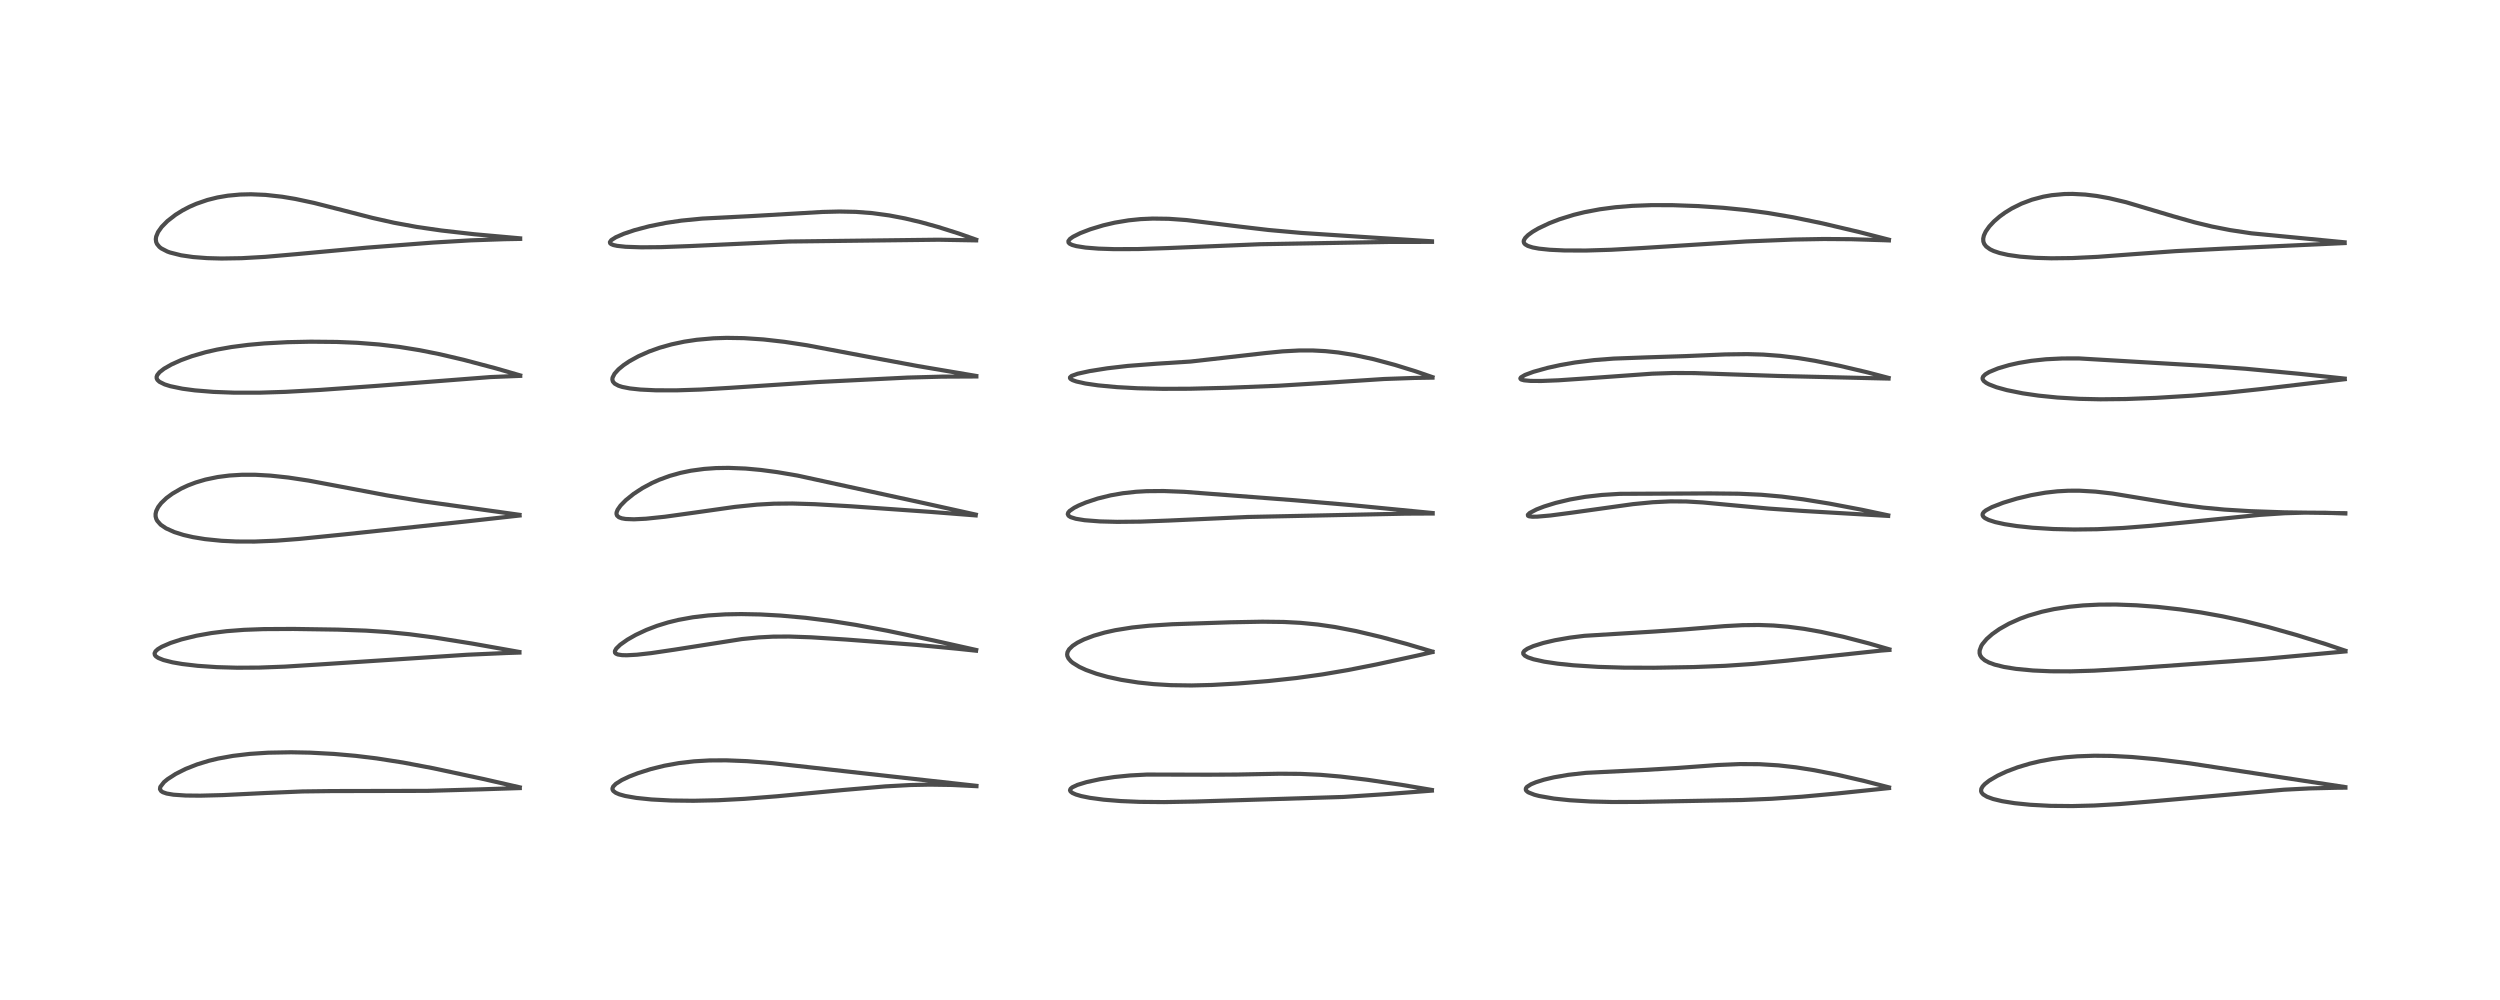 <?xml version="1.0" encoding="utf-8" standalone="no"?>
<!DOCTYPE svg PUBLIC "-//W3C//DTD SVG 1.1//EN"
  "http://www.w3.org/Graphics/SVG/1.1/DTD/svg11.dtd">
<!-- Created with matplotlib (https://matplotlib.org/) -->
<svg height="288pt" version="1.1" viewBox="0 0 720 288" width="720pt" xmlns="http://www.w3.org/2000/svg" xmlns:xlink="http://www.w3.org/1999/xlink">
 <defs>
  <style type="text/css">*{stroke-linecap:butt;stroke-linejoin:round;}</style>
 </defs>
 <g id="figure_1">
  <g id="patch_1">
   <path d="M 0 288 
L 720 288 
L 720 0 
L 0 0 
z
" style="fill:#ffffff;"/>
  </g>
  <g id="axes_1">
   <g id="line2d_1">
    <path clip-path="url(#pdc00f20dc6)" d="M 149.693 226.752 
L 139.164 224.341 
L 124.796 221.262 
L 116.08 219.61 
L 108.425 218.412 
L 102.38 217.679 
L 96.212 217.134 
L 89.316 216.764 
L 83.823 216.654 
L 77.22 216.775 
L 71.94 217.119 
L 67.093 217.693 
L 62.817 218.467 
L 60.215 219.093 
L 56.798 220.136 
L 53.443 221.46 
L 50.619 222.879 
L 48.26 224.398 
L 47.216 225.263 
L 46.158 226.639 
L 46.075 227.273 
L 46.401 227.825 
L 46.898 228.155 
L 47.987 228.534 
L 49.951 228.87 
L 53.487 229.11 
L 57.686 229.152 
L 64.178 228.987 
L 76.772 228.37 
L 87.18 227.933 
L 95.482 227.827 
L 123.147 227.767 
L 138.348 227.332 
L 149.697 226.966 
L 149.697 226.966 
" style="fill:none;stroke:#000000;stroke-linecap:square;stroke-opacity:0.7;stroke-width:1.2;"/>
   </g>
   <g id="line2d_2">
    <path clip-path="url(#pdc00f20dc6)" d="M 149.571 187.763 
L 136.096 185.364 
L 125.143 183.609 
L 117.918 182.656 
L 111.591 182.029 
L 105.411 181.623 
L 97.316 181.33 
L 84.494 181.135 
L 75.962 181.181 
L 70.292 181.392 
L 65.29 181.776 
L 60.904 182.319 
L 56.608 183.083 
L 52.271 184.144 
L 49.131 185.165 
L 46.604 186.263 
L 45.445 186.971 
L 44.801 187.564 
L 44.514 188.167 
L 44.6 188.642 
L 44.901 189.022 
L 45.561 189.473 
L 47.071 190.086 
L 49.687 190.75 
L 52.481 191.234 
L 56.941 191.758 
L 62.449 192.135 
L 68.291 192.303 
L 74.565 192.267 
L 82.048 191.988 
L 93.08 191.293 
L 134.477 188.571 
L 145.868 188.065 
L 149.598 187.941 
L 149.598 187.941 
" style="fill:none;stroke:#000000;stroke-linecap:square;stroke-opacity:0.7;stroke-width:1.2;"/>
   </g>
   <g id="line2d_3">
    <path clip-path="url(#pdc00f20dc6)" d="M 149.614 148.265 
L 121.423 144.328 
L 111.373 142.658 
L 100.482 140.592 
L 88.876 138.412 
L 83.024 137.528 
L 77.863 136.976 
L 73.527 136.734 
L 69.635 136.734 
L 66.056 136.952 
L 62.7 137.383 
L 59.171 138.119 
L 56.351 138.957 
L 54.128 139.804 
L 52.193 140.702 
L 49.655 142.171 
L 47.931 143.442 
L 46.428 144.877 
L 45.563 146.011 
L 44.991 147.177 
L 44.806 148.011 
L 44.816 148.719 
L 45.008 149.45 
L 45.284 149.991 
L 46.267 151.105 
L 47.817 152.161 
L 50.184 153.228 
L 52.848 154.067 
L 55.564 154.693 
L 59.058 155.267 
L 63.802 155.748 
L 68.136 155.954 
L 73.337 155.969 
L 79.582 155.715 
L 86.196 155.208 
L 99.116 153.909 
L 134.257 150.177 
L 149.639 148.467 
L 149.639 148.467 
" style="fill:none;stroke:#000000;stroke-linecap:square;stroke-opacity:0.7;stroke-width:1.2;"/>
   </g>
   <g id="line2d_4">
    <path clip-path="url(#pdc00f20dc6)" d="M 149.8 108.11 
L 142.789 106.079 
L 133.566 103.636 
L 126.688 102.024 
L 120.875 100.858 
L 114.939 99.899 
L 109.147 99.209 
L 102.943 98.727 
L 97.038 98.48 
L 89.524 98.406 
L 82.738 98.548 
L 76.186 98.899 
L 71.469 99.321 
L 66.677 99.941 
L 62.532 100.677 
L 59.208 101.437 
L 55.279 102.576 
L 52.136 103.723 
L 49.379 104.967 
L 47.259 106.179 
L 45.957 107.188 
L 45.278 108.033 
L 45.106 108.525 
L 45.131 108.99 
L 45.346 109.421 
L 45.92 109.956 
L 47.419 110.705 
L 49.037 111.217 
L 52.526 111.944 
L 56.124 112.427 
L 61.426 112.862 
L 67.521 113.092 
L 74.667 113.092 
L 82.211 112.854 
L 92.205 112.297 
L 108.283 111.146 
L 141.289 108.593 
L 149.822 108.249 
L 149.822 108.249 
" style="fill:none;stroke:#000000;stroke-linecap:square;stroke-opacity:0.7;stroke-width:1.2;"/>
   </g>
   <g id="line2d_5">
    <path clip-path="url(#pdc00f20dc6)" d="M 149.787 68.641 
L 136.59 67.459 
L 127.126 66.386 
L 120.009 65.352 
L 113.459 64.148 
L 107.217 62.746 
L 98.812 60.576 
L 90.469 58.45 
L 85.055 57.294 
L 81.262 56.66 
L 76.49 56.128 
L 72.284 55.95 
L 69.136 56.027 
L 65.608 56.357 
L 62.624 56.866 
L 59.743 57.587 
L 56.547 58.689 
L 54.571 59.554 
L 52.593 60.585 
L 50.565 61.848 
L 48.219 63.667 
L 46.573 65.335 
L 45.524 66.816 
L 44.975 68.144 
L 44.872 68.89 
L 44.966 69.662 
L 45.216 70.266 
L 45.908 71.112 
L 46.449 71.538 
L 48.191 72.439 
L 48.949 72.716 
L 52.173 73.529 
L 55.602 74.027 
L 59.664 74.34 
L 63.809 74.452 
L 69.57 74.358 
L 76.365 73.976 
L 85.227 73.205 
L 105.626 71.325 
L 124.725 69.856 
L 135.528 69.223 
L 145.276 68.885 
L 149.812 68.802 
L 149.812 68.802 
" style="fill:none;stroke:#000000;stroke-linecap:square;stroke-opacity:0.7;stroke-width:1.2;"/>
   </g>
   <g id="line2d_6">
    <path clip-path="url(#pdc00f20dc6)" d="M 281.209 226.321 
L 257.15 223.658 
L 222.429 219.783 
L 215.136 219.213 
L 209.118 218.974 
L 204.31 219.005 
L 199.905 219.261 
L 195.528 219.771 
L 191.36 220.526 
L 187.44 221.495 
L 183.666 222.694 
L 181.215 223.647 
L 179.093 224.649 
L 177.351 225.751 
L 176.6 226.526 
L 176.386 227.069 
L 176.413 227.397 
L 176.635 227.791 
L 177.354 228.334 
L 178.361 228.766 
L 180.065 229.241 
L 183.265 229.8 
L 187.639 230.249 
L 193.319 230.546 
L 199.72 230.624 
L 206.777 230.469 
L 214.383 230.068 
L 223.727 229.331 
L 242.821 227.522 
L 254.954 226.48 
L 262.272 226.082 
L 267.771 225.972 
L 274.196 226.069 
L 281.218 226.415 
L 281.218 226.415 
" style="fill:none;stroke:#000000;stroke-linecap:square;stroke-opacity:0.7;stroke-width:1.2;"/>
   </g>
   <g id="line2d_7">
    <path clip-path="url(#pdc00f20dc6)" d="M 281.152 187.197 
L 268.854 184.446 
L 255.575 181.665 
L 246.486 179.971 
L 239.447 178.861 
L 232.016 177.929 
L 224.855 177.286 
L 218.961 176.961 
L 213.461 176.853 
L 208.918 176.936 
L 203.998 177.246 
L 199.55 177.772 
L 195.367 178.533 
L 192.406 179.258 
L 189.224 180.24 
L 186.149 181.417 
L 183.106 182.844 
L 180.712 184.206 
L 178.63 185.674 
L 177.482 186.792 
L 177.089 187.507 
L 177.124 187.965 
L 177.369 188.241 
L 177.93 188.49 
L 179.137 188.68 
L 180.508 188.715 
L 183.423 188.557 
L 187.545 188.098 
L 194.376 187.084 
L 213.679 184.049 
L 218.481 183.573 
L 222.61 183.355 
L 227.26 183.322 
L 233.624 183.545 
L 243.685 184.186 
L 263.92 185.724 
L 275.539 186.814 
L 281.102 187.403 
L 281.102 187.403 
" style="fill:none;stroke:#000000;stroke-linecap:square;stroke-opacity:0.7;stroke-width:1.2;"/>
   </g>
   <g id="line2d_8">
    <path clip-path="url(#pdc00f20dc6)" d="M 281.04 148.212 
L 266.286 144.942 
L 229.648 136.959 
L 223.861 135.975 
L 219.127 135.346 
L 214.739 134.944 
L 209.821 134.748 
L 206.205 134.808 
L 202.816 135.047 
L 198.988 135.565 
L 195.969 136.19 
L 192.831 137.074 
L 189.824 138.179 
L 187.772 139.099 
L 185.002 140.589 
L 182.496 142.23 
L 180.236 144.048 
L 178.711 145.608 
L 177.865 146.823 
L 177.574 147.591 
L 177.548 148.01 
L 177.703 148.481 
L 178.238 148.961 
L 179.079 149.276 
L 180.196 149.467 
L 182.584 149.56 
L 186.012 149.392 
L 191.448 148.825 
L 199.839 147.66 
L 211.697 145.979 
L 218.013 145.332 
L 222.935 145.06 
L 228.207 145.01 
L 234.677 145.207 
L 245.007 145.806 
L 268.02 147.424 
L 280.991 148.437 
L 280.991 148.437 
" style="fill:none;stroke:#000000;stroke-linecap:square;stroke-opacity:0.7;stroke-width:1.2;"/>
   </g>
   <g id="line2d_9">
    <path clip-path="url(#pdc00f20dc6)" d="M 281.158 108.274 
L 264.355 105.428 
L 251.274 102.995 
L 232.453 99.443 
L 225.934 98.449 
L 219.893 97.763 
L 214.231 97.384 
L 209.296 97.306 
L 205.481 97.431 
L 200.662 97.858 
L 197.09 98.395 
L 193.423 99.173 
L 189.955 100.154 
L 186.972 101.221 
L 183.842 102.614 
L 181.234 104.057 
L 179.618 105.142 
L 178.119 106.372 
L 176.987 107.632 
L 176.422 108.748 
L 176.355 109.276 
L 176.511 109.883 
L 177.03 110.489 
L 178.123 111.086 
L 179.228 111.439 
L 181.396 111.865 
L 184.399 112.191 
L 188.843 112.405 
L 194.804 112.419 
L 201.854 112.189 
L 210.402 111.684 
L 235.573 110.023 
L 261.451 108.74 
L 271.237 108.474 
L 281.191 108.422 
L 281.191 108.422 
" style="fill:none;stroke:#000000;stroke-linecap:square;stroke-opacity:0.7;stroke-width:1.2;"/>
   </g>
   <g id="line2d_10">
    <path clip-path="url(#pdc00f20dc6)" d="M 281.136 69.029 
L 276.111 67.248 
L 270.134 65.359 
L 265.265 64.007 
L 260.681 62.918 
L 256.127 62.046 
L 251.174 61.373 
L 246.495 61.018 
L 241.793 60.92 
L 236.888 61.041 
L 228.593 61.526 
L 216.184 62.242 
L 202.218 62.952 
L 196.232 63.539 
L 191.744 64.2 
L 186.996 65.156 
L 182.722 66.291 
L 179.686 67.314 
L 177.358 68.325 
L 176.054 69.157 
L 175.656 69.728 
L 175.725 70.05 
L 176.012 70.303 
L 176.672 70.573 
L 177.753 70.81 
L 180.186 71.072 
L 184.672 71.226 
L 190.235 71.178 
L 198.728 70.865 
L 227.18 69.557 
L 270.324 69.038 
L 281.132 69.229 
L 281.132 69.229 
" style="fill:none;stroke:#000000;stroke-linecap:square;stroke-opacity:0.7;stroke-width:1.2;"/>
   </g>
   <g id="line2d_11">
    <path clip-path="url(#pdc00f20dc6)" d="M 412.375 227.503 
L 403.617 226.03 
L 393.817 224.576 
L 386.071 223.643 
L 380.26 223.146 
L 374.441 222.875 
L 368.474 222.832 
L 356.241 223.072 
L 348.019 223.115 
L 330.328 223.074 
L 325.454 223.33 
L 320.939 223.779 
L 316.773 224.414 
L 312.928 225.246 
L 310.289 226.054 
L 308.818 226.748 
L 308.312 227.182 
L 308.166 227.596 
L 308.303 227.928 
L 308.845 228.366 
L 309.854 228.815 
L 311.398 229.27 
L 313.933 229.783 
L 317.884 230.309 
L 322.746 230.704 
L 328.186 230.934 
L 335.266 231.002 
L 344.41 230.836 
L 386.904 229.519 
L 399.26 228.707 
L 412.385 227.7 
L 412.385 227.7 
" style="fill:none;stroke:#000000;stroke-linecap:square;stroke-opacity:0.7;stroke-width:1.2;"/>
   </g>
   <g id="line2d_12">
    <path clip-path="url(#pdc00f20dc6)" d="M 412.539 187.659 
L 405.068 185.441 
L 397.755 183.46 
L 390.541 181.749 
L 384.472 180.58 
L 379.532 179.865 
L 374.506 179.376 
L 369.747 179.126 
L 363.573 179.048 
L 354.344 179.22 
L 337.58 179.782 
L 330.922 180.207 
L 326.055 180.719 
L 321.231 181.49 
L 318.138 182.177 
L 315.06 183.063 
L 312.211 184.14 
L 310.294 185.094 
L 308.942 185.985 
L 307.903 186.991 
L 307.442 187.817 
L 307.336 188.461 
L 307.404 188.946 
L 307.713 189.622 
L 308.404 190.43 
L 308.922 190.868 
L 310.827 192.054 
L 312.762 192.947 
L 315.765 194.031 
L 318.971 194.934 
L 322.898 195.791 
L 327.801 196.563 
L 332.248 197.029 
L 337.208 197.325 
L 343.14 197.412 
L 349.029 197.266 
L 356.537 196.847 
L 365.271 196.141 
L 373.362 195.271 
L 380.85 194.23 
L 388.239 192.971 
L 396.439 191.355 
L 408.232 188.792 
L 412.562 187.786 
L 412.562 187.786 
" style="fill:none;stroke:#000000;stroke-linecap:square;stroke-opacity:0.7;stroke-width:1.2;"/>
   </g>
   <g id="line2d_13">
    <path clip-path="url(#pdc00f20dc6)" d="M 412.588 147.753 
L 389.213 145.478 
L 372.566 144.05 
L 340.99 141.641 
L 335.102 141.415 
L 330.218 141.458 
L 327.202 141.63 
L 323.406 142.045 
L 319.887 142.656 
L 316.137 143.58 
L 312.718 144.714 
L 310.609 145.603 
L 309.375 146.237 
L 308.072 147.133 
L 307.642 147.633 
L 307.515 148.076 
L 307.745 148.542 
L 308.343 148.931 
L 309.837 149.406 
L 312.386 149.824 
L 316.779 150.166 
L 321.733 150.294 
L 328.415 150.228 
L 336.618 149.919 
L 359.365 148.888 
L 404.764 147.931 
L 412.614 147.889 
L 412.614 147.889 
" style="fill:none;stroke:#000000;stroke-linecap:square;stroke-opacity:0.7;stroke-width:1.2;"/>
   </g>
   <g id="line2d_14">
    <path clip-path="url(#pdc00f20dc6)" d="M 412.547 108.612 
L 407.685 106.936 
L 401.771 105.102 
L 395.643 103.457 
L 390.1 102.257 
L 385.411 101.51 
L 381.725 101.127 
L 378.145 100.937 
L 374.27 100.934 
L 369.382 101.193 
L 364.445 101.68 
L 342.881 104.125 
L 333.057 104.751 
L 324.833 105.38 
L 318.91 106.068 
L 313.868 106.867 
L 310.323 107.644 
L 308.62 108.263 
L 308.164 108.678 
L 308.161 108.909 
L 308.345 109.148 
L 308.895 109.475 
L 310.003 109.869 
L 312.597 110.451 
L 316.255 110.985 
L 321.675 111.493 
L 327.646 111.818 
L 334.819 111.985 
L 342.584 111.958 
L 353.576 111.681 
L 368.189 111.091 
L 379.919 110.37 
L 398.607 109.152 
L 407.346 108.846 
L 412.56 108.758 
L 412.56 108.758 
" style="fill:none;stroke:#000000;stroke-linecap:square;stroke-opacity:0.7;stroke-width:1.2;"/>
   </g>
   <g id="line2d_15">
    <path clip-path="url(#pdc00f20dc6)" d="M 412.39 69.491 
L 395.416 68.428 
L 374.766 67.08 
L 365.405 66.242 
L 356.997 65.256 
L 341.745 63.38 
L 336.582 63.016 
L 332.01 62.949 
L 328.505 63.103 
L 325.049 63.454 
L 321.039 64.125 
L 317.743 64.897 
L 313.994 66.035 
L 311.127 67.139 
L 309.036 68.186 
L 308.166 68.803 
L 307.702 69.425 
L 307.733 69.839 
L 308.05 70.181 
L 308.783 70.544 
L 309.99 70.884 
L 312.659 71.306 
L 316.358 71.604 
L 320.963 71.755 
L 327.827 71.728 
L 336.194 71.449 
L 362.902 70.337 
L 399.722 69.681 
L 412.421 69.657 
L 412.421 69.657 
" style="fill:none;stroke:#000000;stroke-linecap:square;stroke-opacity:0.7;stroke-width:1.2;"/>
   </g>
   <g id="line2d_16">
    <path clip-path="url(#pdc00f20dc6)" d="M 544.031 226.764 
L 536.959 224.938 
L 529.147 223.13 
L 522.536 221.828 
L 517.281 221 
L 512.187 220.422 
L 506.707 220.087 
L 501.126 220.052 
L 494.693 220.323 
L 483.05 221.178 
L 473.738 221.733 
L 456.796 222.577 
L 451.683 223.148 
L 447.528 223.867 
L 444.669 224.549 
L 442.345 225.28 
L 440.926 225.874 
L 439.755 226.624 
L 439.452 227.032 
L 439.426 227.463 
L 439.565 227.715 
L 439.989 228.084 
L 440.246 228.237 
L 441.918 228.89 
L 443.284 229.248 
L 447.535 229.989 
L 452.088 230.469 
L 458.043 230.825 
L 464.316 230.976 
L 471.972 230.952 
L 501.679 230.403 
L 510.24 230.048 
L 518.976 229.451 
L 529.043 228.527 
L 544.042 226.965 
L 544.042 226.965 
" style="fill:none;stroke:#000000;stroke-linecap:square;stroke-opacity:0.7;stroke-width:1.2;"/>
   </g>
   <g id="line2d_17">
    <path clip-path="url(#pdc00f20dc6)" d="M 544.133 187.009 
L 538.193 185.29 
L 530.872 183.39 
L 524.439 181.97 
L 519.585 181.108 
L 514.887 180.489 
L 510.768 180.145 
L 506.534 179.994 
L 501.826 180.05 
L 496.662 180.325 
L 485.599 181.234 
L 476.518 181.877 
L 456.324 183.115 
L 452.072 183.646 
L 447.833 184.386 
L 444.47 185.175 
L 441.613 186.07 
L 439.87 186.842 
L 438.998 187.458 
L 438.689 187.938 
L 438.714 188.34 
L 439.131 188.827 
L 440.033 189.324 
L 441.635 189.87 
L 444.748 190.56 
L 448.598 191.134 
L 453.103 191.6 
L 460.249 192.058 
L 467.801 192.284 
L 476.384 192.314 
L 487.9 192.109 
L 496.816 191.757 
L 504.933 191.209 
L 513.755 190.356 
L 541.799 187.361 
L 544.159 187.178 
L 544.159 187.178 
" style="fill:none;stroke:#000000;stroke-linecap:square;stroke-opacity:0.7;stroke-width:1.2;"/>
   </g>
   <g id="line2d_18">
    <path clip-path="url(#pdc00f20dc6)" d="M 543.811 148.423 
L 536.207 146.811 
L 526.834 145.03 
L 519.303 143.805 
L 513.153 143.013 
L 507.227 142.487 
L 500.793 142.192 
L 492.51 142.108 
L 466.59 142.223 
L 461.333 142.545 
L 456.562 143.087 
L 452.164 143.85 
L 448.02 144.841 
L 444.734 145.859 
L 442.526 146.712 
L 440.541 147.747 
L 440.022 148.269 
L 440.076 148.542 
L 440.384 148.695 
L 441.258 148.81 
L 442.661 148.799 
L 446.517 148.461 
L 452.622 147.658 
L 470.301 145.191 
L 475.974 144.641 
L 481.145 144.392 
L 485.666 144.427 
L 490.438 144.705 
L 497.99 145.414 
L 509.377 146.471 
L 519.285 147.155 
L 543.794 148.582 
L 543.794 148.582 
" style="fill:none;stroke:#000000;stroke-linecap:square;stroke-opacity:0.7;stroke-width:1.2;"/>
   </g>
   <g id="line2d_19">
    <path clip-path="url(#pdc00f20dc6)" d="M 543.917 108.842 
L 537.664 107.199 
L 529.801 105.346 
L 522.655 103.904 
L 517.859 103.117 
L 512.731 102.487 
L 507.783 102.118 
L 503.207 101.986 
L 496.89 102.071 
L 485.539 102.555 
L 474.374 102.918 
L 464.742 103.274 
L 459.086 103.71 
L 453.627 104.393 
L 449.453 105.12 
L 445.697 105.946 
L 441.62 107.084 
L 439.209 107.981 
L 438.037 108.674 
L 437.861 108.976 
L 437.945 109.174 
L 438.16 109.317 
L 438.956 109.533 
L 440.785 109.7 
L 443.9 109.72 
L 448.871 109.523 
L 457.684 108.92 
L 475.818 107.62 
L 481.804 107.424 
L 488.076 107.451 
L 497.562 107.787 
L 512.167 108.274 
L 543.901 109.026 
L 543.901 109.026 
" style="fill:none;stroke:#000000;stroke-linecap:square;stroke-opacity:0.7;stroke-width:1.2;"/>
   </g>
   <g id="line2d_20">
    <path clip-path="url(#pdc00f20dc6)" d="M 544.001 69.031 
L 535.458 66.832 
L 524.872 64.331 
L 516.448 62.586 
L 509.165 61.341 
L 503.009 60.515 
L 496.26 59.842 
L 488.971 59.349 
L 481.703 59.088 
L 475.587 59.079 
L 470.084 59.285 
L 465.26 59.68 
L 460.745 60.274 
L 456.356 61.104 
L 453.259 61.866 
L 449.148 63.143 
L 446.25 64.261 
L 443.011 65.8 
L 441.38 66.758 
L 440.059 67.723 
L 439.258 68.529 
L 438.867 69.232 
L 438.819 69.578 
L 438.941 70.012 
L 439.243 70.367 
L 440.02 70.827 
L 441.412 71.269 
L 443.209 71.605 
L 446.337 71.933 
L 450.563 72.131 
L 456.752 72.153 
L 464.055 71.93 
L 472.793 71.44 
L 502.858 69.541 
L 516.656 68.984 
L 525.279 68.831 
L 533.143 68.888 
L 542.703 69.184 
L 544.002 69.237 
L 544.002 69.237 
" style="fill:none;stroke:#000000;stroke-linecap:square;stroke-opacity:0.7;stroke-width:1.2;"/>
   </g>
   <g id="line2d_21">
    <path clip-path="url(#pdc00f20dc6)" d="M 675.441 226.684 
L 657.379 223.934 
L 630.557 219.834 
L 621.057 218.659 
L 614.01 218.019 
L 608.108 217.706 
L 603.189 217.649 
L 598.282 217.82 
L 594.758 218.109 
L 591.079 218.583 
L 587.575 219.221 
L 584.571 219.934 
L 581.076 220.985 
L 577.849 222.206 
L 575.302 223.395 
L 572.922 224.793 
L 571.653 225.783 
L 571.003 226.484 
L 570.621 227.164 
L 570.551 227.843 
L 570.702 228.26 
L 571.155 228.788 
L 572.256 229.463 
L 574.022 230.113 
L 576.658 230.748 
L 580.217 231.317 
L 584.723 231.775 
L 590.496 232.083 
L 596.801 232.151 
L 603.215 231.985 
L 610.464 231.566 
L 620.149 230.763 
L 657.798 227.433 
L 665.156 227.06 
L 672.784 226.874 
L 675.48 226.846 
L 675.48 226.846 
" style="fill:none;stroke:#000000;stroke-linecap:square;stroke-opacity:0.7;stroke-width:1.2;"/>
   </g>
   <g id="line2d_22">
    <path clip-path="url(#pdc00f20dc6)" d="M 675.466 187.408 
L 669.859 185.514 
L 661.353 182.87 
L 653.176 180.561 
L 646.018 178.776 
L 640.03 177.49 
L 633.963 176.397 
L 627.979 175.522 
L 621.255 174.772 
L 615.313 174.323 
L 609.412 174.104 
L 604.582 174.129 
L 599.962 174.357 
L 595.993 174.744 
L 591.549 175.427 
L 588.08 176.181 
L 584.175 177.311 
L 581.809 178.172 
L 578.607 179.602 
L 575.801 181.184 
L 573.745 182.632 
L 572.138 184.058 
L 570.927 185.512 
L 570.605 186.041 
L 570.134 187.334 
L 570.121 188.128 
L 570.298 188.74 
L 570.721 189.397 
L 571.618 190.167 
L 572.777 190.791 
L 574.477 191.416 
L 577.169 192.081 
L 580.594 192.634 
L 585.509 193.103 
L 590.633 193.328 
L 596.346 193.352 
L 603.126 193.149 
L 612.21 192.616 
L 651.938 189.77 
L 675.491 187.609 
L 675.491 187.609 
" style="fill:none;stroke:#000000;stroke-linecap:square;stroke-opacity:0.7;stroke-width:1.2;"/>
   </g>
   <g id="line2d_23">
    <path clip-path="url(#pdc00f20dc6)" d="M 675.413 147.798 
L 657.895 147.552 
L 647.904 147.206 
L 640.619 146.759 
L 634.562 146.192 
L 628.55 145.421 
L 621.855 144.355 
L 608.4 142.143 
L 603.516 141.588 
L 598.892 141.323 
L 595.711 141.327 
L 592.546 141.499 
L 589.066 141.889 
L 584.983 142.606 
L 580.829 143.603 
L 576.927 144.789 
L 573.67 146.049 
L 571.915 146.998 
L 571.328 147.485 
L 571.028 147.919 
L 570.97 148.353 
L 571.186 148.794 
L 571.674 149.214 
L 572.728 149.748 
L 574.628 150.363 
L 577.292 150.953 
L 580.813 151.502 
L 585.423 151.99 
L 591.327 152.358 
L 597.406 152.499 
L 603.996 152.415 
L 611.417 152.059 
L 619.491 151.426 
L 631.822 150.202 
L 650.663 148.293 
L 657.961 147.812 
L 663.706 147.642 
L 669.831 147.68 
L 675.461 147.885 
L 675.461 147.885 
" style="fill:none;stroke:#000000;stroke-linecap:square;stroke-opacity:0.7;stroke-width:1.2;"/>
   </g>
   <g id="line2d_24">
    <path clip-path="url(#pdc00f20dc6)" d="M 675.277 109.032 
L 662.196 107.652 
L 646.71 106.2 
L 635.496 105.387 
L 598.77 103.229 
L 593.976 103.234 
L 589.232 103.469 
L 585.043 103.916 
L 581.394 104.525 
L 578.645 105.143 
L 575.443 106.089 
L 572.891 107.138 
L 571.76 107.821 
L 571.147 108.437 
L 570.976 108.888 
L 571.021 109.252 
L 571.354 109.75 
L 572.032 110.271 
L 572.826 110.696 
L 574.998 111.532 
L 577.98 112.357 
L 582.536 113.276 
L 587.122 113.942 
L 592.528 114.488 
L 598.876 114.864 
L 604.917 114.997 
L 612.217 114.92 
L 620.886 114.588 
L 631.586 113.933 
L 641.169 113.119 
L 651.424 112.024 
L 675.296 109.211 
L 675.296 109.211 
" style="fill:none;stroke:#000000;stroke-linecap:square;stroke-opacity:0.7;stroke-width:1.2;"/>
   </g>
   <g id="line2d_25">
    <path clip-path="url(#pdc00f20dc6)" d="M 675.24 69.781 
L 648.414 67.197 
L 642.278 66.267 
L 637.024 65.235 
L 631.988 64.017 
L 625.914 62.293 
L 612.328 58.246 
L 607.423 57.08 
L 603.872 56.439 
L 600.568 56.036 
L 596.886 55.844 
L 594.528 55.881 
L 590.915 56.212 
L 588.485 56.639 
L 585.223 57.504 
L 582.203 58.64 
L 579.438 60.01 
L 577.456 61.228 
L 575.915 62.346 
L 574.293 63.744 
L 572.922 65.208 
L 571.882 66.69 
L 571.361 67.826 
L 571.163 68.739 
L 571.201 69.539 
L 571.455 70.247 
L 572.02 70.987 
L 573.141 71.801 
L 574.174 72.29 
L 575.88 72.863 
L 578.34 73.42 
L 581.849 73.92 
L 586.252 74.259 
L 590.783 74.39 
L 596.879 74.319 
L 604.085 73.974 
L 614.393 73.205 
L 626.687 72.319 
L 640.685 71.595 
L 675.26 70.002 
L 675.26 70.002 
" style="fill:none;stroke:#000000;stroke-linecap:square;stroke-opacity:0.7;stroke-width:1.2;"/>
   </g>
  </g>
 </g>
 <defs>
  <clipPath id="pdc00f20dc6">
   <rect height="262.08" width="694.08" x="12.96" y="12.96"/>
  </clipPath>
 </defs>
</svg>
